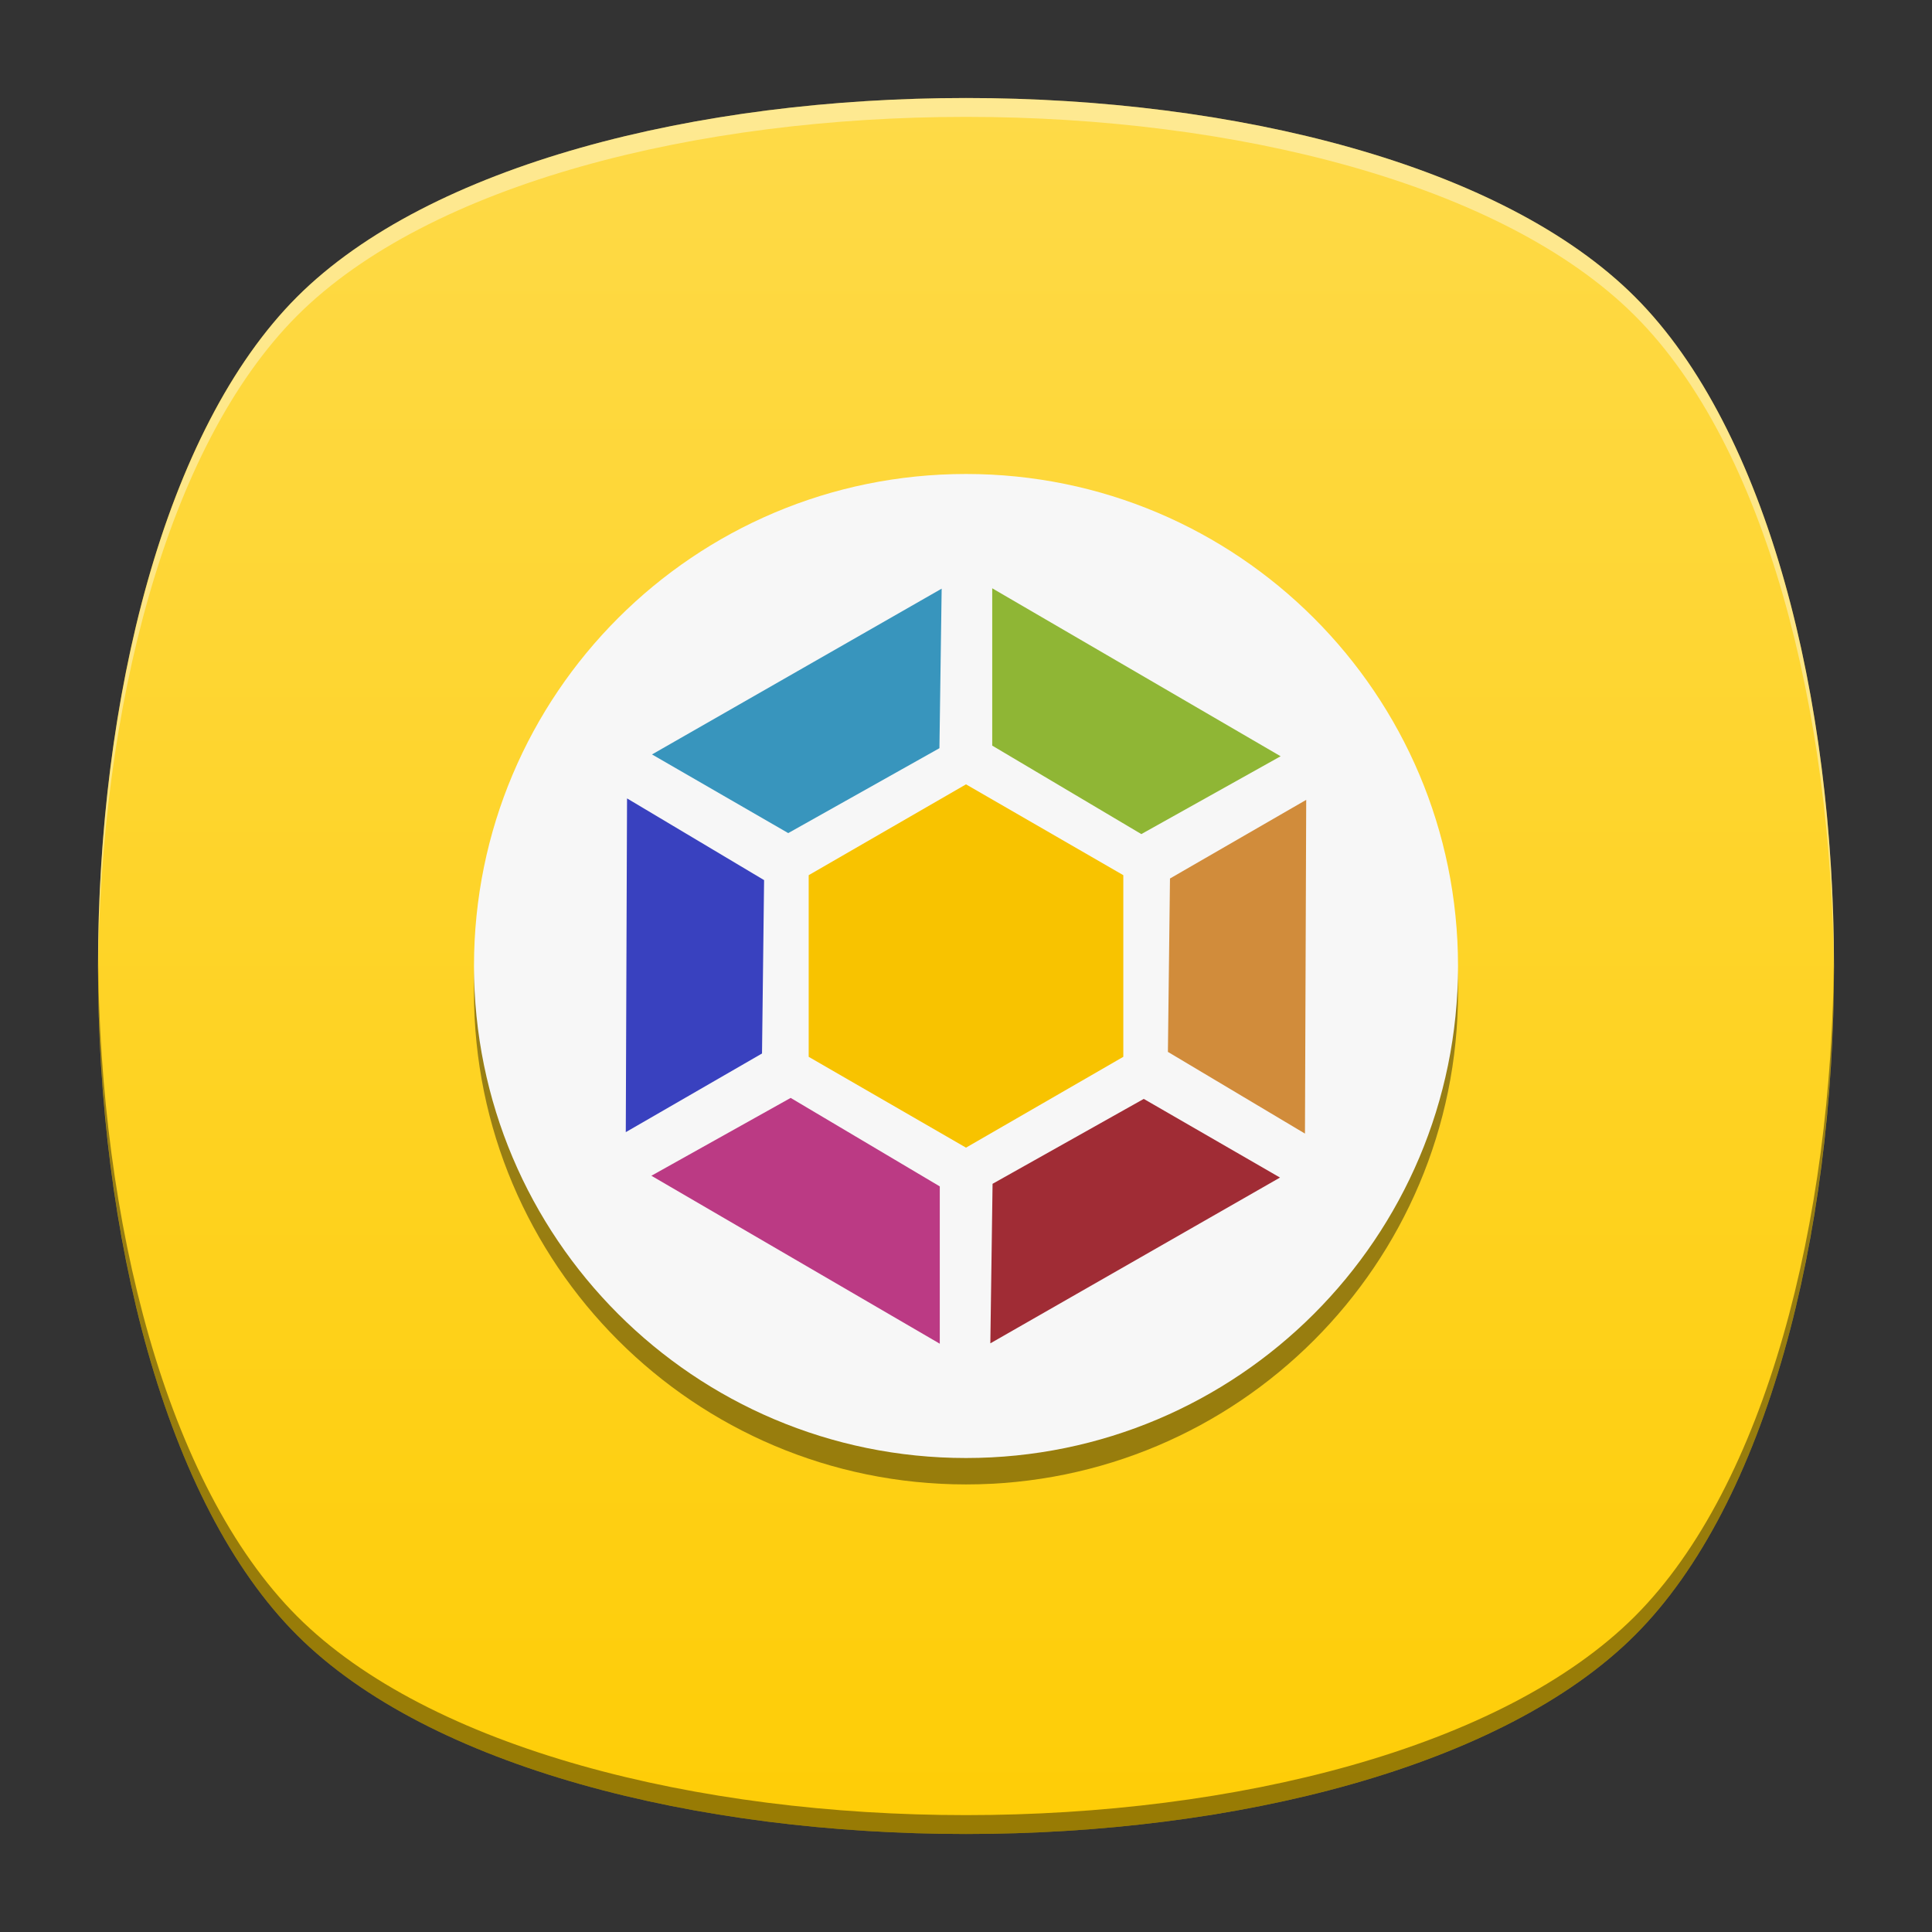 <?xml version="1.0" encoding="UTF-8" standalone="no"?>
<svg
   xmlns:dc="http://purl.org/dc/elements/1.1/"
   xmlns:cc="http://creativecommons.org/ns#"
   xmlns:rdf="http://www.w3.org/1999/02/22-rdf-syntax-ns#"
   xmlns:svg="http://www.w3.org/2000/svg"
   xmlns="http://www.w3.org/2000/svg"
   viewBox="0 0 640 640"
   height="640"
   width="640"
   xml:space="preserve"
   version="1.1"
   id="svg2"><rect x="0" y="0" width="640" height="640" fill="#333333" stroke="none"/><defs
     id="defs6"><clipPath
       id="clipPath16"
       clipPathUnits="userSpaceOnUse"><path
         id="path18"
         d="M 0,512 512,512 512,0 0,0 0,512 Z" /></clipPath><clipPath
       id="clipPath24"
       clipPathUnits="userSpaceOnUse"><path
         id="path26"
         d="m 18.312,493.738 475.425,0 0,-475.513 -475.425,0 0,475.513 z" /></clipPath><clipPath
       id="clipPath28"
       clipPathUnits="userSpaceOnUse"><path
         id="path30"
         d="M 449,63 C 389.3,3.3 122.8,3.3 63.1,63 3.4,122.7 3.4,389.3 63,449 c 59.6,59.7 326.3,59.6 386,0 59.7,-59.6 59.6,-326.3 0,-386" /></clipPath><radialGradient
       id="radialGradient36"
       spreadMethod="pad"
       gradientTransform="matrix(237.734,0,0,237.734,256.025,255.981)"
       gradientUnits="userSpaceOnUse"
       r="1"
       cy="0"
       cx="0"
       fy="0"
       fx="0"><stop
         id="stop38"
         offset="0"
         style="stop-opacity:1;stop-color:#ffffff" /><stop
         id="stop40"
         offset="0.859"
         style="stop-opacity:0.141;stop-color:#ffffff" /><stop
         id="stop42"
         offset="1"
         style="stop-opacity:0;stop-color:#ffffff" /></radialGradient><mask
       id="mask44"
       height="1"
       width="1"
       y="0"
       x="0"
       maskUnits="userSpaceOnUse"><g
         id="g46"><g
           id="g48"><g
             id="g50"><g
               id="g52"><path
                 id="path54"
                 style="fill:url(#radialGradient36);stroke:none"
                 d="m -32768,32767 65535,0 0,-65535 -65535,0 0,65535 z" /></g></g></g></g></mask><radialGradient
       id="radialGradient56"
       spreadMethod="pad"
       gradientTransform="matrix(237.734,0,0,237.734,256.025,255.981)"
       gradientUnits="userSpaceOnUse"
       r="1"
       cy="0"
       cx="0"
       fy="0"
       fx="0"><stop
         id="stop58"
         offset="0"
         style="stop-opacity:1;stop-color:#010101" /><stop
         id="stop60"
         offset="0.859"
         style="stop-opacity:1;stop-color:#010101" /><stop
         id="stop62"
         offset="1"
         style="stop-opacity:1;stop-color:#010101" /></radialGradient><clipPath
       id="clipPath86"
       clipPathUnits="userSpaceOnUse"><path
         id="path88"
         d="m 18.312,493.738 475.425,0 0,-475.513 -475.425,0 0,475.513 z" /></clipPath><clipPath
       id="clipPath90"
       clipPathUnits="userSpaceOnUse"><path
         id="path92"
         d="M 449,63 C 389.3,3.3 122.8,3.3 63.1,63 3.4,122.7 3.4,389.3 63,449 c 59.6,59.7 326.3,59.6 386,0 59.7,-59.6 59.6,-326.3 0,-386" /></clipPath><radialGradient
       id="radialGradient98"
       spreadMethod="pad"
       gradientTransform="matrix(188.265,188.371,-130.366,130.286,256.025,256.025)"
       gradientUnits="userSpaceOnUse"
       r="1"
       cy="0"
       cx="0"
       fy="0"
       fx="0"><stop
         id="stop100"
         offset="0"
         style="stop-opacity:1;stop-color:#ffffff" /><stop
         id="stop102"
         offset="0.859"
         style="stop-opacity:0.141;stop-color:#ffffff" /><stop
         id="stop104"
         offset="1"
         style="stop-opacity:0;stop-color:#ffffff" /></radialGradient><mask
       id="mask106"
       height="1"
       width="1"
       y="0"
       x="0"
       maskUnits="userSpaceOnUse"><g
         id="g108"><g
           id="g110"><g
             id="g112"><g
               id="g114"><path
                 id="path116"
                 style="fill:url(#radialGradient98);stroke:none"
                 d="m -32768,32767 65535,0 0,-65535 -65535,0 0,65535 z" /></g></g></g></g></mask><radialGradient
       id="radialGradient118"
       spreadMethod="pad"
       gradientTransform="matrix(188.265,188.371,-130.366,130.286,256.025,256.025)"
       gradientUnits="userSpaceOnUse"
       r="1"
       cy="0"
       cx="0"
       fy="0"
       fx="0"><stop
         id="stop120"
         offset="0"
         style="stop-opacity:1;stop-color:#010101" /><stop
         id="stop122"
         offset="0.859"
         style="stop-opacity:1;stop-color:#010101" /><stop
         id="stop124"
         offset="1"
         style="stop-opacity:1;stop-color:#010101" /></radialGradient><clipPath
       id="clipPath148"
       clipPathUnits="userSpaceOnUse"><path
         id="path150"
         d="m 18.262,493.687 475.413,0 0,-475.462 -475.413,0 0,475.462 z" /></clipPath><clipPath
       id="clipPath152"
       clipPathUnits="userSpaceOnUse"><path
         id="path154"
         d="m 63,63 c 59.7,-59.7 326.2,-59.7 385.9,0 59.7,59.7 59.7,326.2 0,385.9 C 389.2,508.6 122.7,508.6 63,449 3.3,389.4 3.4,122.7 63,63" /></clipPath><radialGradient
       id="radialGradient160"
       spreadMethod="pad"
       gradientTransform="matrix(-188.298,188.404,130.389,130.309,255.925,255.975)"
       gradientUnits="userSpaceOnUse"
       r="1"
       cy="0"
       cx="0"
       fy="0"
       fx="0"><stop
         id="stop162"
         offset="0"
         style="stop-opacity:1;stop-color:#ffffff" /><stop
         id="stop164"
         offset="0.859"
         style="stop-opacity:0.141;stop-color:#ffffff" /><stop
         id="stop166"
         offset="1"
         style="stop-opacity:0;stop-color:#ffffff" /></radialGradient><mask
       id="mask168"
       height="1"
       width="1"
       y="0"
       x="0"
       maskUnits="userSpaceOnUse"><g
         id="g170"><g
           id="g172"><g
             id="g174"><g
               id="g176"><path
                 id="path178"
                 style="fill:url(#radialGradient160);stroke:none"
                 d="m -32768,32767 65535,0 0,-65535 -65535,0 0,65535 z" /></g></g></g></g></mask><radialGradient
       id="radialGradient180"
       spreadMethod="pad"
       gradientTransform="matrix(-188.298,188.404,130.389,130.309,255.925,255.975)"
       gradientUnits="userSpaceOnUse"
       r="1"
       cy="0"
       cx="0"
       fy="0"
       fx="0"><stop
         id="stop182"
         offset="0"
         style="stop-opacity:1;stop-color:#010101" /><stop
         id="stop184"
         offset="0.859"
         style="stop-opacity:1;stop-color:#010101" /><stop
         id="stop186"
         offset="1"
         style="stop-opacity:1;stop-color:#010101" /></radialGradient><linearGradient
       id="linearGradient218"
       spreadMethod="pad"
       gradientTransform="matrix(0,-460.05,460.05,0,256,486.025)"
       gradientUnits="userSpaceOnUse"
       y2="0"
       x2="1"
       y1="0"
       x1="0"><stop
         id="stop220"
         offset="0"
         style="stop-opacity:1;stop-color:#feda48" /><stop
         id="stop222"
         offset="1"
         style="stop-opacity:1;stop-color:#fecd06" /></linearGradient><clipPath
       id="clipPath230"
       clipPathUnits="userSpaceOnUse"><path
         id="path232"
         d="M 0,512 512,512 512,0 0,0 0,512 Z" /></clipPath><clipPath
       id="clipPath238"
       clipPathUnits="userSpaceOnUse"><path
         id="path240"
         d="m 25.993,258.5 460.014,0 0,-232.525 -460.014,0 0,232.525 z" /></clipPath><clipPath
       id="clipPath254"
       clipPathUnits="userSpaceOnUse"><path
         id="path256"
         d="m 25.993,486.025 460.014,0 0,-232.525 -460.014,0 0,232.525 z" /></clipPath><clipPath
       id="clipPath270"
       clipPathUnits="userSpaceOnUse"><path
         id="path272"
         d="m 125.611,379.389 260.778,0 0,-260.778 -260.778,0 0,260.778 z" /></clipPath></defs><g
     transform="matrix(1.25,0,0,-1.25,0,640)"
     id="g10"><g
       id="g12"><g
         clip-path="url(#clipPath16)"
         id="g14"><g
           id="g20"><g
             id="g22" /><g
             id="g64"><g
               style="opacity:0.4"
               id="g66"
               clip-path="url(#clipPath24)"><g
                 id="g68"><g
                   id="g70"
                   clip-path="url(#clipPath28)"><g
                     id="g72"><g
                       id="g74" /><g
                       id="g76"
                       mask="url(#mask44)"><g
                         id="g78"><path
                           id="path80"
                           style="fill:url(#radialGradient56);stroke:none"
                           d="M 449,63 C 389.3,3.3 122.8,3.3 63.1,63 3.4,122.7 3.4,389.3 63,449 c 59.6,59.7 326.3,59.6 386,0 59.7,-59.6 59.6,-326.3 0,-386" /></g></g></g></g></g></g></g></g><g
           id="g82"><g
             id="g84" /><g
             id="g126"><g
               style="opacity:0.4"
               id="g128"
               clip-path="url(#clipPath86)"><g
                 id="g130"><g
                   id="g132"
                   clip-path="url(#clipPath90)"><g
                     id="g134"><g
                       id="g136" /><g
                       id="g138"
                       mask="url(#mask106)"><g
                         id="g140"><path
                           id="path142"
                           style="fill:url(#radialGradient118);stroke:none"
                           d="M 449,63 C 389.3,3.3 122.8,3.3 63.1,63 3.4,122.7 3.4,389.3 63,449 c 59.6,59.7 326.3,59.6 386,0 59.7,-59.6 59.6,-326.3 0,-386" /></g></g></g></g></g></g></g></g><g
           id="g144"><g
             id="g146" /><g
             id="g188"><g
               style="opacity:0.4"
               id="g190"
               clip-path="url(#clipPath148)"><g
                 id="g192"><g
                   id="g194"
                   clip-path="url(#clipPath152)"><g
                     id="g196"><g
                       id="g198" /><g
                       id="g200"
                       mask="url(#mask168)"><g
                         id="g202"><path
                           id="path204"
                           style="fill:url(#radialGradient180);stroke:none"
                           d="m 63,63 c 59.7,-59.7 326.2,-59.7 385.9,0 59.7,59.7 59.7,326.2 0,385.9 C 389.2,508.6 122.7,508.6 63,449 3.3,389.4 3.4,122.7 63,63" /></g></g></g></g></g></g></g></g></g></g><g
       id="g206"><g
         id="g208"><g
           id="g214"><g
             id="g216"><path
               id="path224"
               style="fill:url(#linearGradient218);stroke:none"
               d="M 78.7,433.3 C 8.4,363 8.4,149 78.7,78.7 l 0,0 C 149,8.4 363,8.4 433.3,78.7 l 0,0 c 70.3,70.3 70.3,284.3 0,354.6 l 0,0 C 398.15,468.45 327.075,486.025 256,486.025 l 0,0 c -71.075,0 -142.15,-17.575 -177.3,-52.725" /></g></g></g></g><g
       id="g226"><g
         clip-path="url(#clipPath230)"
         id="g228"><g
           id="g234"><g
             id="g236" /><g
             id="g242"><g
               style="opacity:0.4"
               id="g244"
               clip-path="url(#clipPath238)"><g
                 id="g246"
                 transform="translate(433.3,83.7)"><path
                   id="path248"
                   style="fill:#000000;fill-opacity:1;fill-rule:nonzero;stroke:none"
                   d="m 0,0 c -70.3,-70.3 -284.3,-70.3 -354.6,0 -34.7,34.8 -52.3,104.6 -52.7,174.8 C -407.7,102.9 -390.2,30.6 -354.6,-5 -284.3,-75.3 -70.3,-75.3 0,-5 35.6,30.6 53.1,102.9 52.7,174.8 52.3,104.6 34.7,34.8 0,0" /></g></g></g></g><g
           id="g250"><g
             id="g252" /><g
             id="g258"><g
               style="opacity:0.4"
               id="g260"
               clip-path="url(#clipPath254)"><g
                 id="g262"
                 transform="translate(433.3,428.3)"><path
                   id="path264"
                   style="fill:#ffffff;fill-opacity:1;fill-rule:nonzero;stroke:none"
                   d="M 0,0 C 34.7,-34.7 52.3,-104.6 52.7,-174.8 53.1,-102.9 35.6,-30.6 0,5 c -70.3,70.3 -284.3,70.3 -354.6,0 -35.5,-35.6 -53.1,-107.9 -52.7,-179.8 0.4,70.2 18,140 52.7,174.8 70.3,70.3 284.3,70.3 354.6,0" /></g></g></g></g><g
           id="g266"><g
             id="g268" /><g
             id="g274"><g
               style="opacity:0.4"
               id="g276"
               clip-path="url(#clipPath270)"><g
                 id="g278"
                 transform="translate(386.389,249)"><path
                   id="path280"
                   style="fill:#000000;fill-opacity:1;fill-rule:nonzero;stroke:none"
                   d="m 0,0 c 0,-72.012 -58.377,-130.389 -130.389,-130.389 -72.012,0 -130.389,58.377 -130.389,130.389 0,72.012 58.377,130.389 130.389,130.389 C -58.377,130.389 0,72.012 0,0" /></g></g></g></g><g
           transform="translate(386.389,256)"
           id="g282"><path
             id="path284"
             style="fill:#f7f7f7;fill-opacity:1;fill-rule:nonzero;stroke:none"
             d="m 0,0 c 0,-72.012 -58.377,-130.389 -130.389,-130.389 -72.012,0 -130.389,58.377 -130.389,130.389 0,72.012 58.377,130.389 130.389,130.389 C -58.377,130.389 0,72.012 0,0" /></g><g
           transform="translate(214.311,231.931)"
           id="g286"><path
             id="path288"
             style="fill:#f8c300;fill-opacity:1;fill-rule:nonzero;stroke:none"
             d="M 0,0 0,48.138 41.689,72.207 83.378,48.138 83.378,0 41.689,-24.069 0,0 Z" /></g><g
           transform="translate(346.161,300.031)"
           id="g290"><path
             id="path292"
             style="fill:#d18c3b;fill-opacity:1;fill-rule:nonzero;stroke:none"
             d="M 0,0 -36.104,-20.845 -36.653,-66.793 -0.333,-88.446 0,0 Z" /></g><g
           transform="translate(165.839,211.969)"
           id="g294"><path
             id="path296"
             style="fill:#3941bf;fill-opacity:1;fill-rule:nonzero;stroke:none"
             d="M 0,0 36.104,20.845 36.653,66.793 0.333,88.446 0,0 Z" /></g><g
           transform="translate(249.052,155.903)"
           id="g298"><path
             id="path300"
             style="fill:#bb3a84;fill-opacity:1;fill-rule:nonzero;stroke:none"
             d="M 0,0 0,41.689 -39.518,65.139 -76.43,44.512 0,0 Z" /></g><g
           transform="translate(339.213,199.934)"
           id="g302"><path
             id="path304"
             style="fill:#a02c35;fill-opacity:1;fill-rule:nonzero;stroke:none"
             d="M 0,0 -36.104,20.845 -76.171,-1.654 -76.763,-43.934 0,0 Z" /></g><g
           transform="translate(172.787,312.066)"
           id="g306"><path
             id="path308"
             style="fill:#3895bd;fill-opacity:1;fill-rule:nonzero;stroke:none"
             d="M 0,0 36.104,-20.845 76.171,1.654 76.763,43.934 0,0 Z" /></g><g
           transform="translate(262.948,356.097)"
           id="g310"><path
             id="path312"
             style="fill:#8fb635;fill-opacity:1;fill-rule:nonzero;stroke:none"
             d="M 0,0 0,-41.689 39.518,-65.139 76.43,-44.512 0,0 Z" /></g></g></g></g></svg>